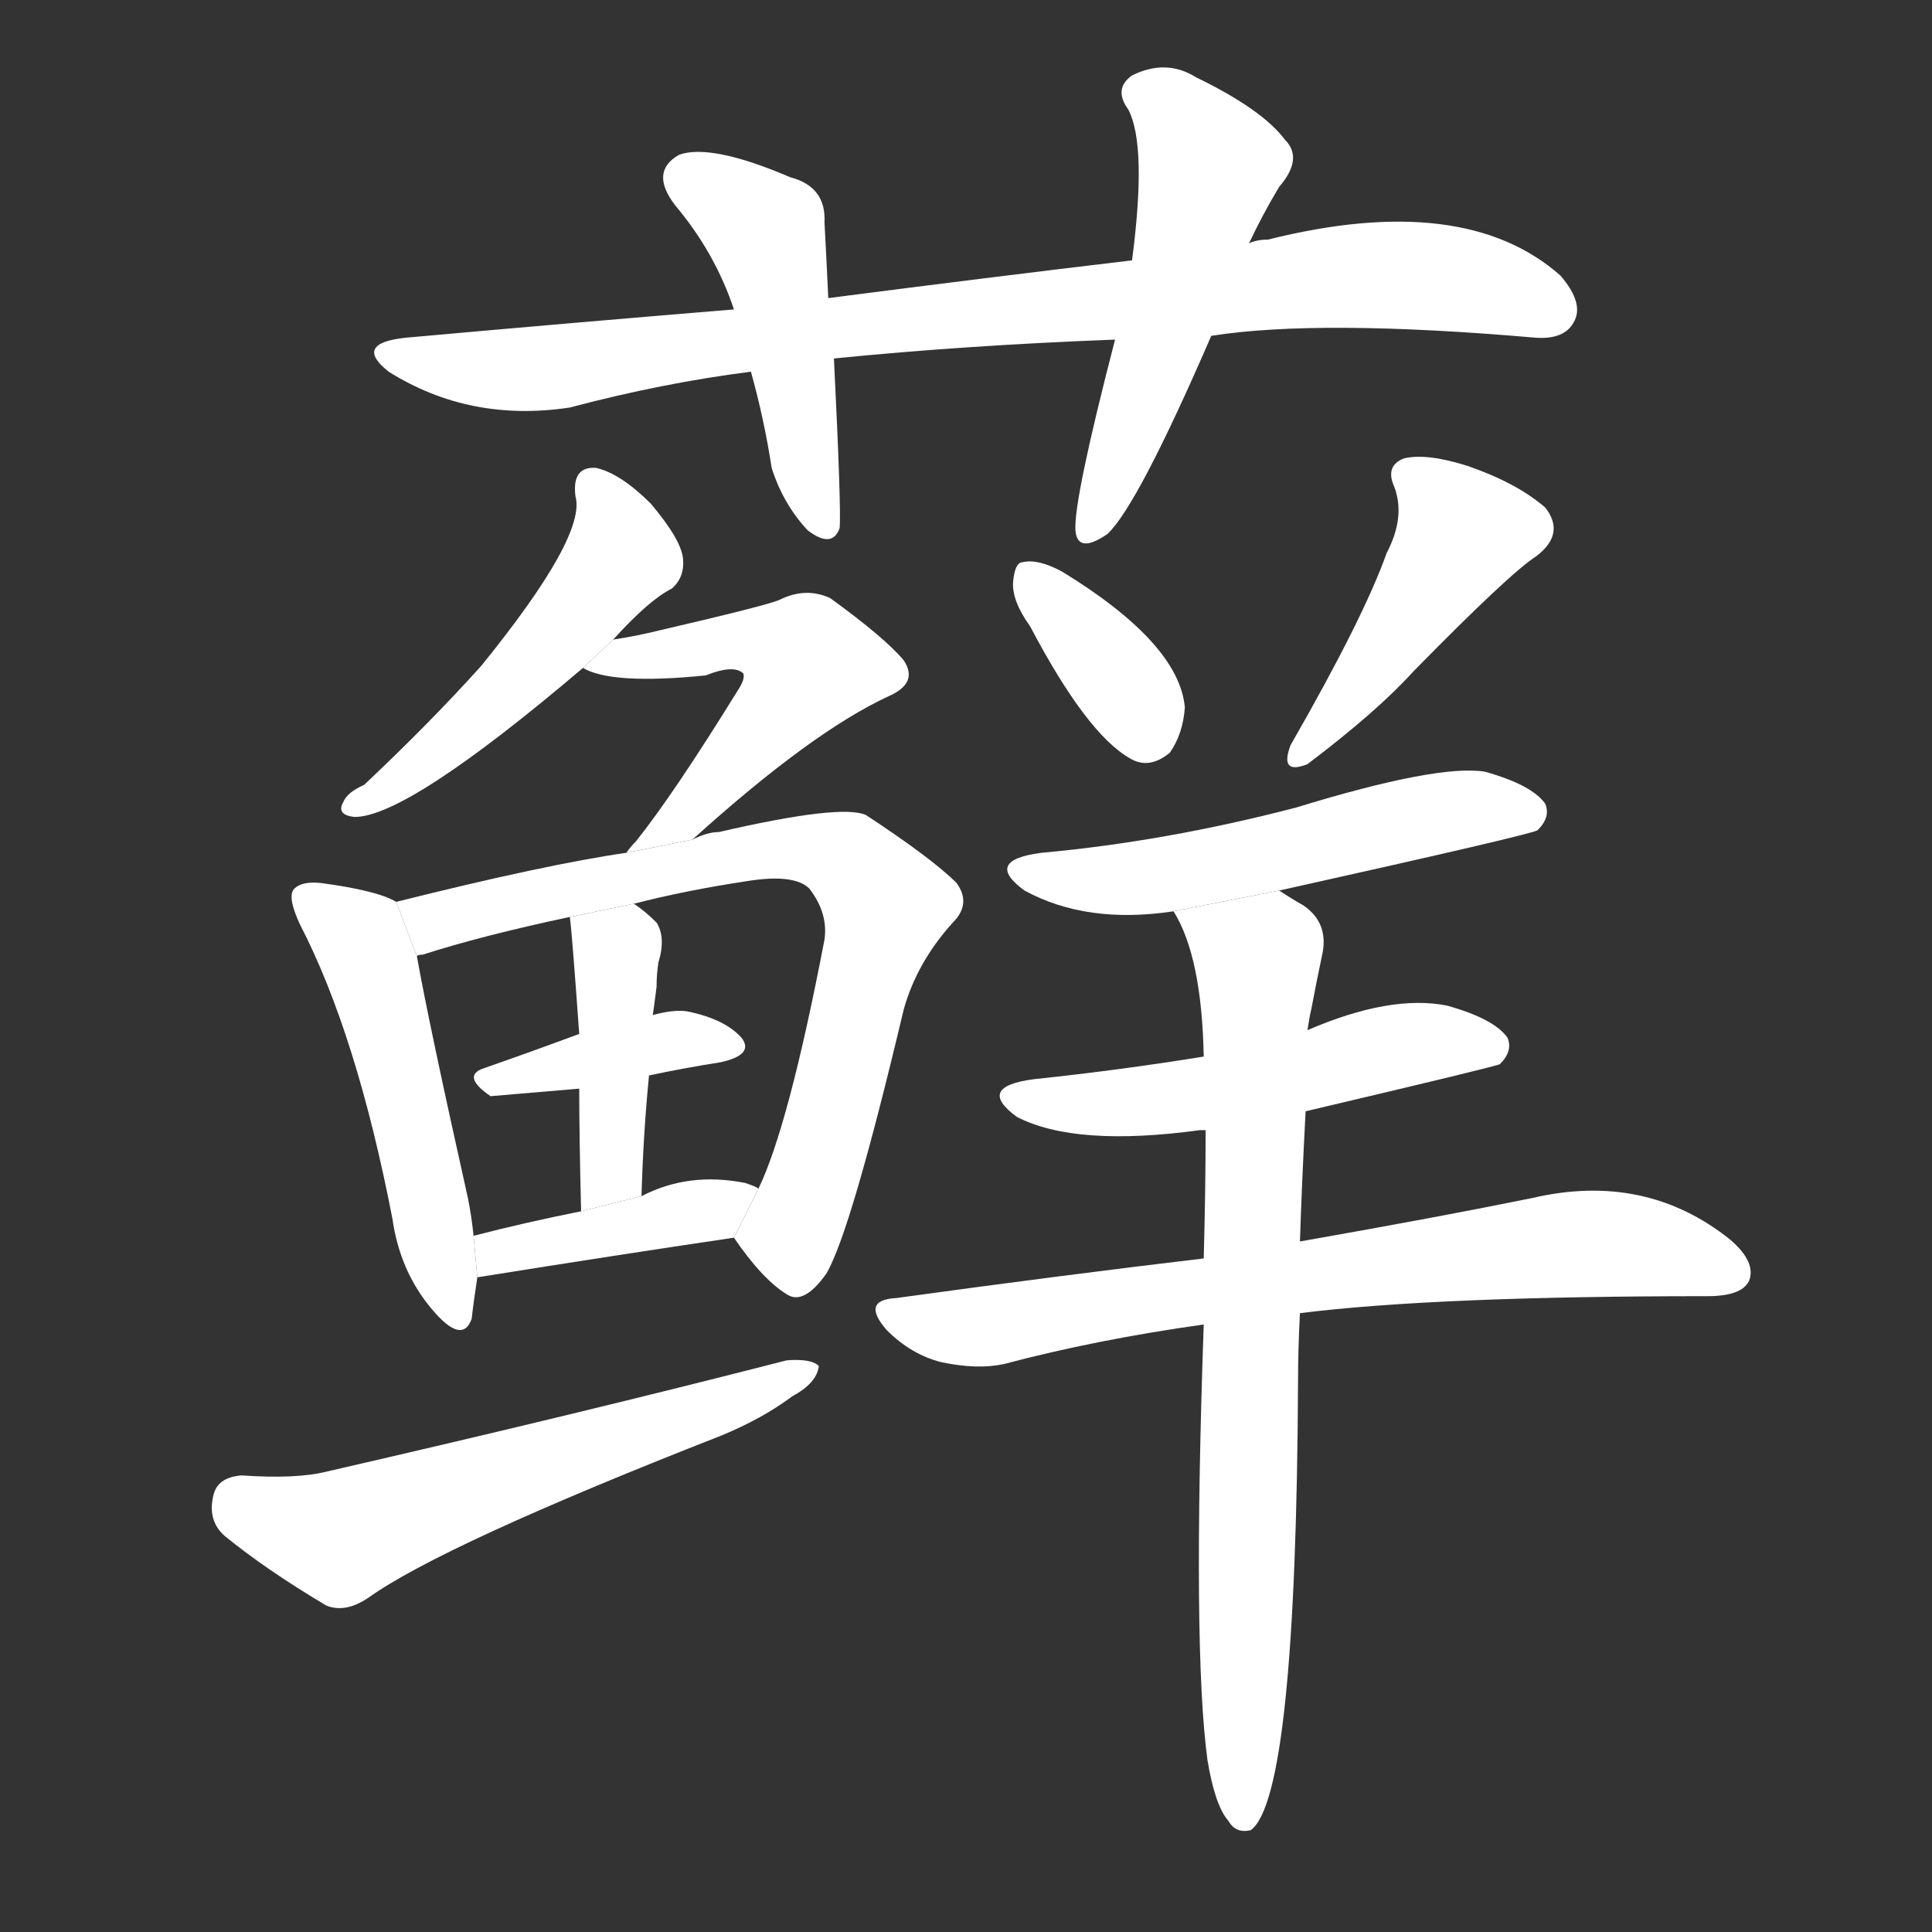<!-- u85d3_xian3_simp_moss_lichen -->
<!-- 85D3 -->
<!--  -->
<!--  -->
<svg viewBox="0 0 1024 1024">
  <rect x="0" y="0" width="1024" height="1024" fill="#333333" stroke="none"/>
  <g transform="scale(1, -1) translate(0, -900)">
    <path fill="#FFFFFF" d="M 642 722 Q 699 731 814 721 Q 829 720 834 729 Q 840 739 827 754 Q 776 799 672 773 Q 666 773 662 771 L 600 762 Q 524 753 439 742 L 389 736 Q 304 729 215 721 Q 187 718 206 703 Q 249 676 302 684 Q 351 697 398 703 L 442 710 Q 512 717 591 720 L 642 722 Z"></path>
    <path fill="#FFFFFF" d="M 439 742 Q 438 764 437 782 Q 438 801 419 806 Q 377 824 360 818 Q 344 809 358 791 Q 379 766 389 736 L 398 703 Q 405 678 409 652 Q 415 633 428 619 Q 441 609 445 620 Q 446 629 442 710 L 439 742 Z"></path>
    <path fill="#FFFFFF" d="M 662 771 Q 669 786 678 801 Q 691 816 681 826 Q 669 842 634 859 Q 618 869 600 860 Q 590 853 598 842 Q 608 823 600 762 L 591 720 Q 569 635 570 619 Q 571 606 587 617 Q 603 632 642 722 L 662 771 Z"></path>
    <path fill="#FFFFFF" d="M 325 561 Q 344 582 356 588 Q 363 594 362 604 Q 361 614 345 633 Q 329 649 316 652 Q 303 653 305 637 Q 311 616 255 547 Q 228 517 193 484 Q 184 480 182 475 Q 178 468 188 467 Q 216 467 309 546 L 325 561 Z"></path>
    <path fill="#FFFFFF" d="M 367 455 Q 430 512 471 531 Q 487 538 479 550 Q 469 562 440 583 Q 427 589 413 582 Q 406 579 350 566 Q 338 563 325 561 L 309 546 Q 324 537 374 542 Q 389 548 394 543 Q 395 540 391 534 Q 357 479 337 454 Q 334 451 332 448 L 367 455 Z"></path>
    <path fill="#FFFFFF" d="M 210 422 Q 200 428 170 432 Q 160 433 156 429 Q 152 425 159 410 Q 189 352 208 254 Q 212 226 229 206 Q 245 187 250 201 Q 251 210 253 223 L 251 245 Q 250 255 248 265 Q 227 359 221 393 L 210 422 Z"></path>
    <path fill="#FFFFFF" d="M 389 244 Q 404 222 417 214 Q 426 208 438 225 Q 451 247 479 365 Q 486 390 505 411 Q 515 421 507 432 Q 494 445 459 468 Q 446 474 381 459 Q 375 459 367 455 L 332 448 Q 290 442 210 422 L 221 393 Q 221 394 224 394 Q 255 404 302 414 L 336 421 Q 363 428 396 433 Q 421 437 429 429 Q 439 416 437 402 Q 418 303 402 270 L 389 244 Z"></path>
    <path fill="#FFFFFF" d="M 344 330 Q 363 334 382 337 Q 400 341 393 350 Q 384 360 364 364 Q 357 365 346 362 L 307 352 Q 280 342 257 334 Q 244 330 260 319 L 307 323 L 344 330 Z"></path>
    <path fill="#FFFFFF" d="M 340 266 Q 341 300 344 330 L 346 362 Q 347 369 348 377 Q 348 384 349 390 Q 353 403 348 411 Q 342 417 336 421 L 302 414 Q 303 408 307 352 L 307 323 Q 307 298 308 258 L 340 266 Z"></path>
    <path fill="#FFFFFF" d="M 253 223 Q 328 235 389 244 L 402 270 Q 401 271 395 273 Q 365 279 340 266 L 308 258 Q 278 252 251 245 L 253 223 Z"></path>
    <path fill="#FFFFFF" d="M 128 118 Q 115 117 113 107 Q 110 94 119 86 Q 141 68 173 49 Q 183 45 195 53 Q 234 81 382 139 Q 404 148 420 160 Q 433 167 434 176 Q 430 180 417 179 Q 308 151 173 120 Q 157 116 128 118 Z"></path>
    <path fill="#FFFFFF" d="M 546 568 Q 576 511 599 498 Q 609 492 620 501 Q 627 511 628 525 Q 625 559 563 597 Q 550 604 542 602 Q 538 602 537 592 Q 536 582 546 568 Z"></path>
    <path fill="#FFFFFF" d="M 735 607 Q 723 573 684 505 Q 678 489 693 495 Q 730 523 749 544 Q 800 596 814 605 Q 830 617 819 631 Q 804 644 778 653 Q 756 660 744 657 Q 734 653 739 642 Q 745 626 735 607 Z"></path>
    <path fill="#FFFFFF" d="M 678 428 Q 813 458 815 460 Q 822 467 819 474 Q 812 484 787 491 Q 762 495 687 472 Q 618 454 552 448 Q 521 444 543 428 Q 576 410 622 417 L 678 428 Z"></path>
    <path fill="#FFFFFF" d="M 692 311 Q 794 335 795 336 Q 802 343 799 350 Q 792 360 767 367 Q 737 373 693 354 L 638 340 Q 595 333 548 328 Q 517 324 539 308 Q 570 292 636 301 Q 637 301 639 301 L 692 311 Z"></path>
    <path fill="#FFFFFF" d="M 689 204 Q 761 213 905 213 Q 923 213 927 221 Q 931 231 917 243 Q 872 279 812 265 Q 763 255 689 242 L 638 233 Q 562 224 475 212 Q 456 211 470 195 Q 483 182 499 178 Q 518 174 532 177 Q 581 190 638 198 L 689 204 Z"></path>
    <path fill="#FFFFFF" d="M 640 -33 Q 644 -57 651 -65 Q 655 -72 663 -70 Q 687 -52 688 169 Q 688 185 689 204 L 689 242 Q 690 273 692 311 L 693 354 Q 694 361 695 365 Q 698 381 701 395 Q 704 411 691 420 Q 684 424 678 428 L 622 417 Q 637 393 638 340 L 639 301 Q 639 270 638 233 L 638 198 Q 632 26 640 -33 Z"></path>
  </g>
</svg>
